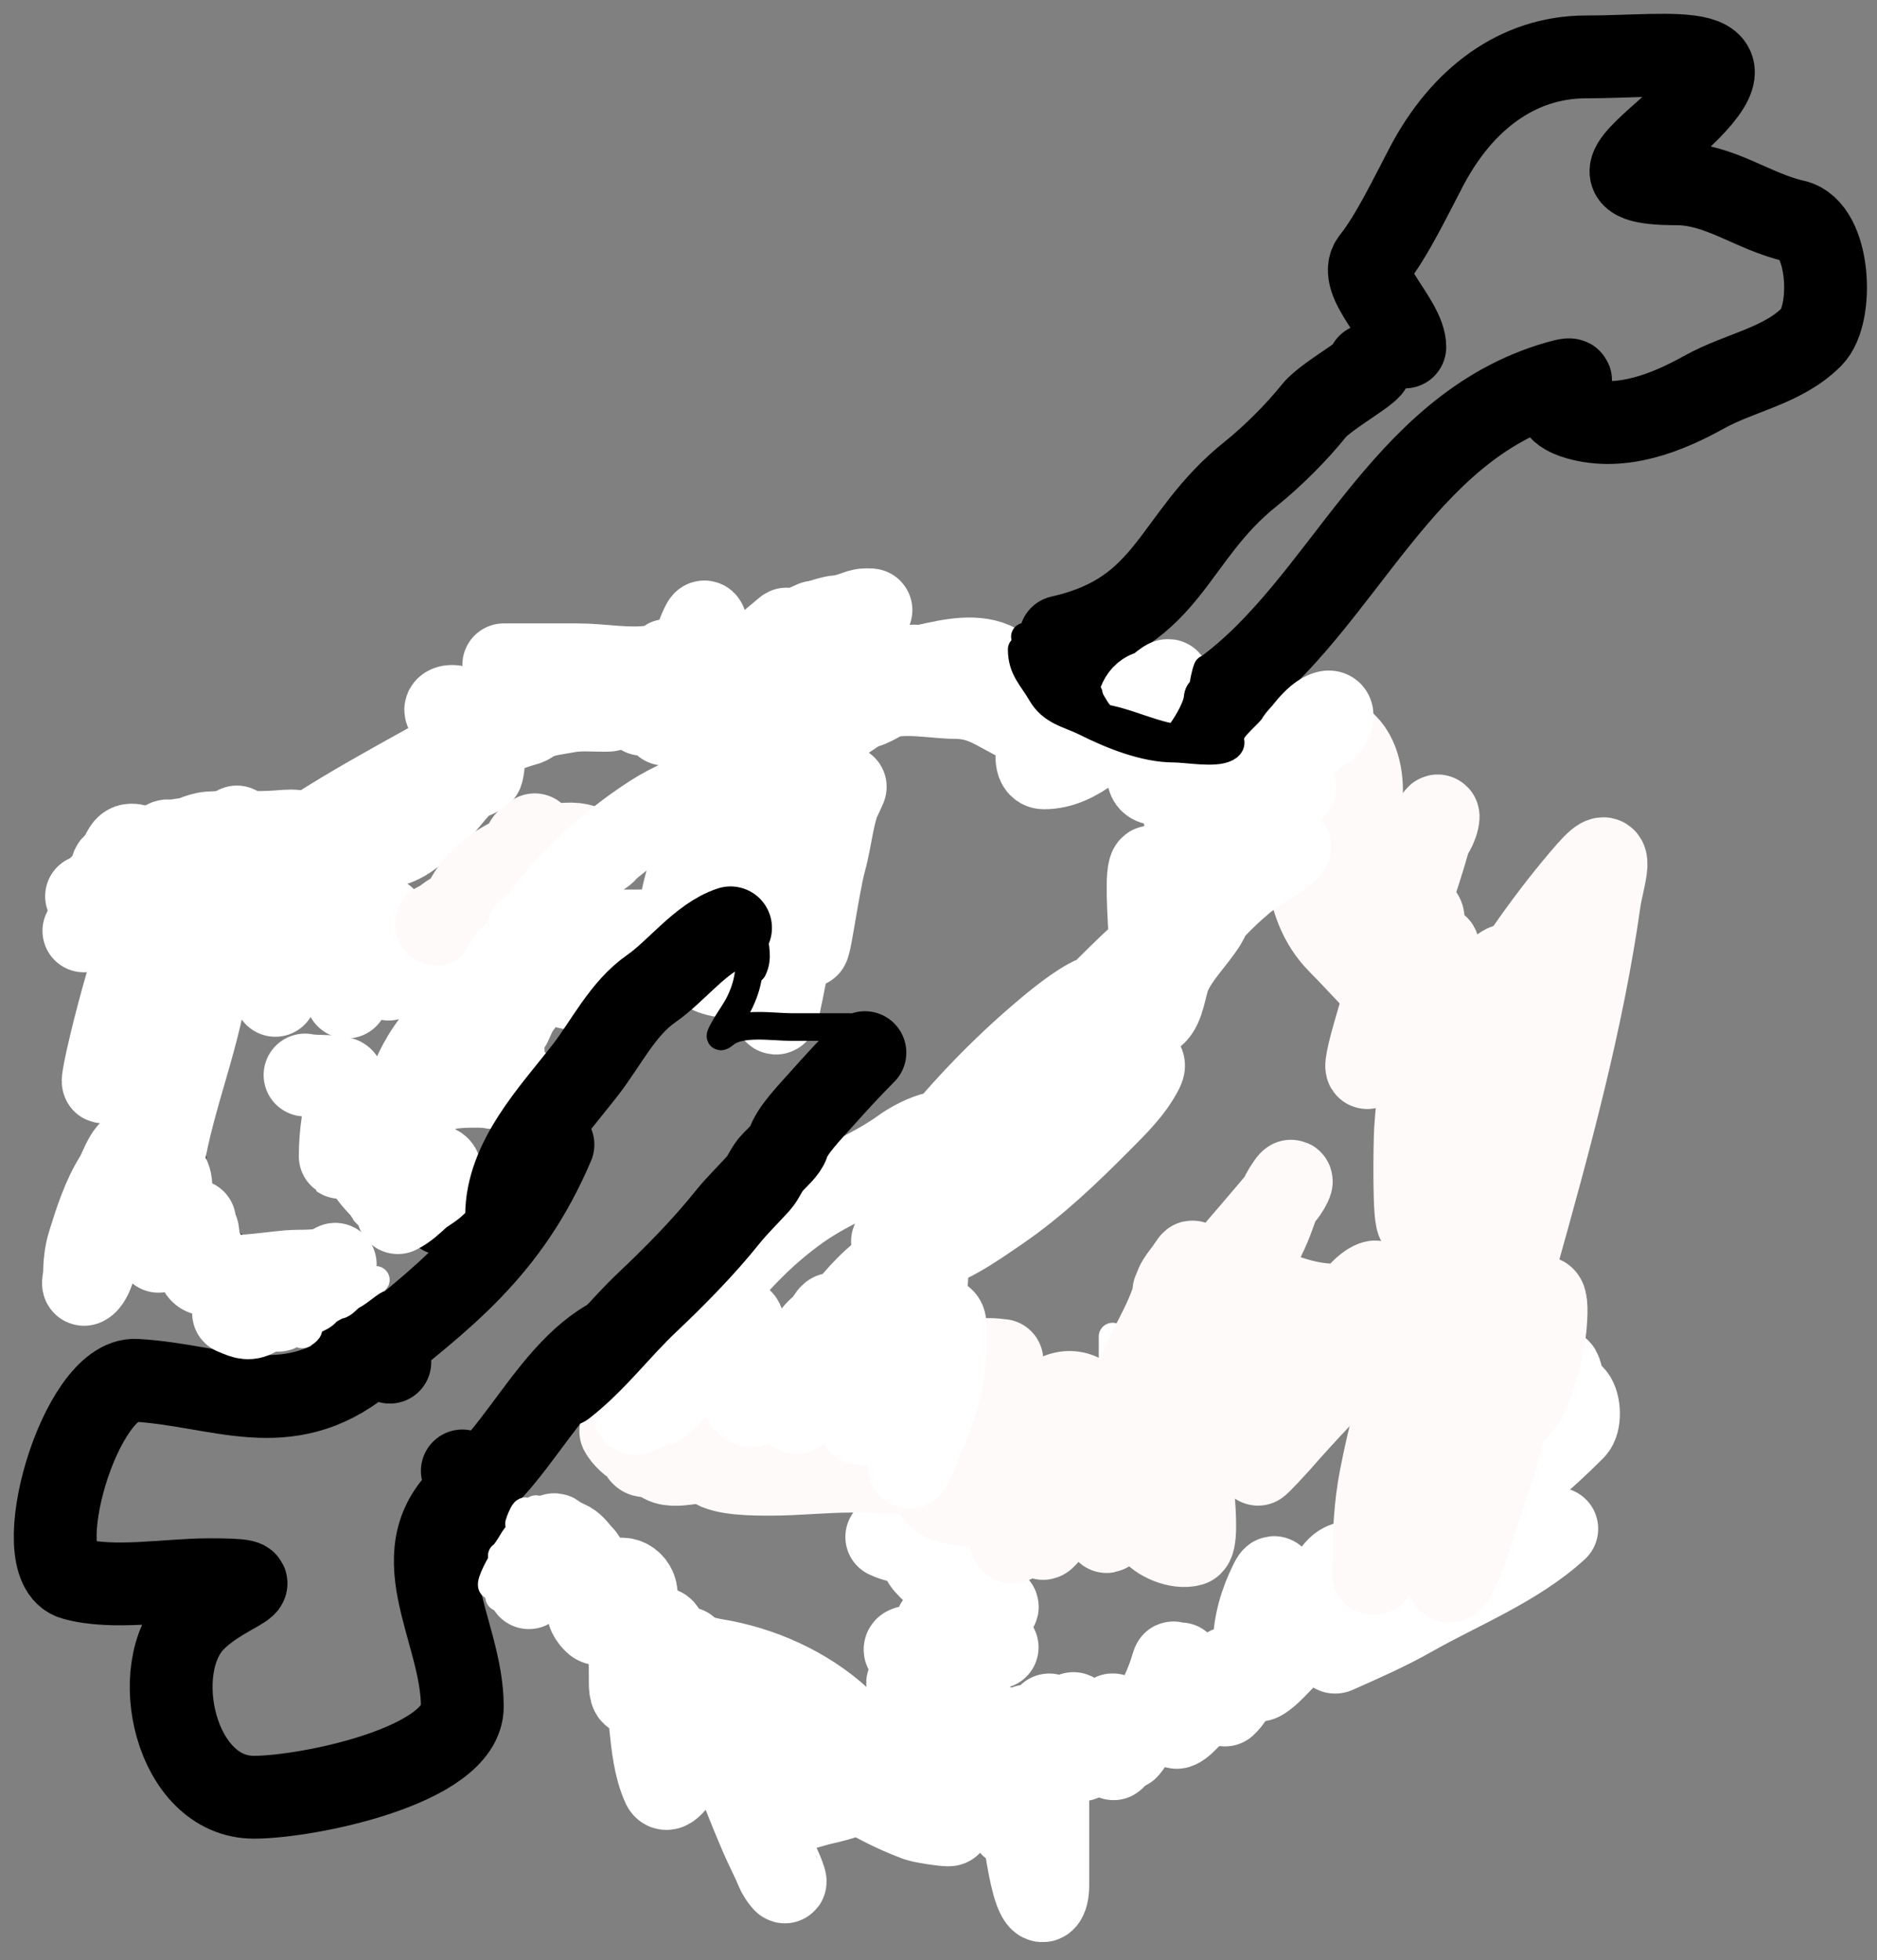 <svg width="68" height="71" viewBox="0 0 68 71" fill="none" xmlns="http://www.w3.org/2000/svg">
<rect x="0" y="0" width="68" height="71" fill="#808080" stroke="none"/>
<path d="M20.032 41.459C18.412 45.271 16.05 47.008 13.138 49.338C10.371 51.551 7.96 50.173 4.93 49.995C2.903 49.876 0.93 56.685 2.668 57.181C4.074 57.583 6.092 57.218 7.556 57.218C10.282 57.218 8.263 57.459 7.046 58.677C5.314 60.409 6.347 65.097 9.198 65.097C11.131 65.097 16.749 63.96 16.749 61.814C16.749 58.968 14.341 56.124 17.077 53.934C19.276 52.175 20.637 48.025 23.972 48.025" stroke="black" stroke-width="3" stroke-linecap="round"/>
<path d="M6.9 32.266C12.754 31.124 17.469 25.043 23.315 25.043C29.006 25.043 34.697 25.043 40.388 25.043C43.066 25.043 45.002 25.731 47.246 27.013C48.147 27.528 49.226 31.987 50.091 33.068C50.928 34.114 51.28 37.781 51.587 39.16C52.071 41.34 53.398 43.983 53.52 46.055C53.667 48.552 53.52 51.104 53.52 53.606C53.52 56.38 51.352 56.063 49.726 57.364C46.314 60.094 42.953 61.549 39.074 63.273C35.586 64.824 28.741 65.561 25.796 62.617C24.402 61.223 23.42 59.597 21.674 58.239C20.855 57.602 19.628 56.896 18.719 56.415C17.124 55.571 17.669 54.658 16.749 53.278" stroke="black" stroke-width="3" stroke-linecap="round"/>
<path d="M6.243 32.922C6.243 35.691 5.108 42.831 6.9 45.07C8.767 47.405 12.61 46.313 14.123 49.338" stroke="black" stroke-width="3" stroke-linecap="round"/>
<path d="M38.418 23.073C42.437 22.169 42.42 19.477 45.312 17.163C46.096 16.537 46.984 15.649 47.611 14.865C48.056 14.308 50.08 13.224 49.58 13.224" stroke="black" stroke-width="3" stroke-linecap="round"/>
<path d="M44.327 25.043C48.693 21.868 50.685 15.488 56.438 13.844C57.907 13.424 55.227 14.602 57.168 15.157C58.745 15.607 60.389 14.953 61.728 14.209C63.046 13.476 64.566 13.267 65.631 12.202C66.445 11.388 66.301 8.294 65.011 8.007C63.523 7.676 62.297 6.657 60.743 6.657C58.042 6.657 59.124 5.867 60.597 4.542C64.106 1.384 60.669 2.061 57.46 2.061C54.977 2.061 52.97 3.594 51.696 6.001C51.13 7.071 50.432 8.548 49.726 9.43C49.141 10.162 50.894 11.613 50.894 12.567" stroke="black" stroke-width="3" stroke-linecap="round"/>
<path d="M34.323 64.492C34.323 63.506 34.323 62.519 34.323 61.533C34.323 60.859 34.483 60.273 34.483 59.613C34.483 58.95 34.525 58.216 34.563 57.533C34.585 57.135 34.643 56.719 34.643 56.298C34.643 56.021 34.709 55.465 34.82 55.214C34.959 54.901 34.922 54.504 35.083 54.214C35.248 53.916 35.567 54.014 35.922 54.014C36.73 54.014 37.574 54.174 38.402 54.174C38.949 54.174 39.495 54.174 40.042 54.174C40.163 54.174 40.396 54.224 40.517 54.258C40.553 54.269 40.819 53.82 40.882 53.676C41.031 53.33 41.318 53.015 41.424 52.654C41.48 52.464 41.559 52.224 41.721 52.094C41.946 51.915 42.161 51.766 42.161 51.455" stroke="black" stroke-width="3" stroke-linecap="round"/>
<path d="M42.081 51.374C42.081 50.906 41.885 49.681 42.121 49.255C42.376 48.796 42.188 48.191 42.441 47.735C42.589 47.47 43.203 47.717 43.441 47.757C44.153 47.878 44.879 47.948 45.596 48.02C46.237 48.084 46.896 48.242 47.485 48.411C48.668 48.749 49.774 49.109 51.022 49.393C51.642 49.534 52.232 49.905 52.799 50.157C53.013 50.252 54.331 50.711 54.399 50.575" stroke="black" stroke-width="3" stroke-linecap="round"/>
<path d="M52.959 54.574C52.959 55.259 52.99 55.74 52.319 56.076C51.842 56.315 51.278 56.531 50.897 56.911C50.673 57.135 49.95 57.694 50.48 57.133C50.818 56.776 51.131 56.402 51.48 56.054C51.891 55.643 52.451 55.17 52.959 54.894C53.103 54.816 53.593 54.641 53.679 54.534C53.746 54.45 53.911 54.553 53.919 54.414C53.927 54.284 53.927 54.144 53.919 54.014C53.912 53.892 53.514 53.795 53.421 53.712C53.09 53.414 52.736 53.266 52.319 53.214C52.109 53.188 52.073 52.974 51.8 52.974C51.328 52.974 52.052 53.054 52.199 53.054C52.543 53.054 52.804 53.357 53.119 53.374C53.33 53.386 53.656 53.409 53.879 53.459C54.091 53.506 54.446 53.466 54.639 53.552C54.957 53.693 55.015 53.553 55.239 53.374C55.861 52.876 56.46 52.318 57.021 51.757C57.257 51.521 57.225 50.848 57.021 50.592C56.865 50.398 56.639 50.476 56.639 50.215C56.639 50.023 56.479 49.472 56.479 49.664C56.479 49.877 56.399 50.299 56.399 50.299C56.399 50.299 56.538 50.163 56.554 50.219C56.587 50.334 56.559 50.495 56.559 50.615C56.559 50.868 56.559 51.121 56.559 51.374C56.559 51.642 56.613 52.185 56.319 51.694" stroke="white" stroke-width="3" stroke-linecap="round"/>
<path d="M56.399 55.374C54.925 56.727 52.872 57.531 51.146 58.511C50.262 59.014 49.327 59.423 48.4 59.835C48.284 59.887 48.32 59.663 48.32 59.609C48.32 59.335 48.47 59.103 48.658 58.911C49.055 58.505 49.606 58.092 50.16 57.933C51.078 57.671 49.94 58.684 49.649 58.813C49.244 58.993 49.762 57.538 49.68 57.533C49.279 57.511 48.86 57.785 48.498 57.933C48.118 58.089 47.883 58.155 48.018 57.613C48.094 57.311 48.348 56.818 48.64 56.671C48.761 56.611 49.04 56.514 49.04 56.698C49.04 57.129 48.864 57.46 48.636 57.818C48.134 58.602 47.354 59.317 46.658 59.933C46.366 60.192 46.015 60.645 45.681 60.831C45.285 61.051 45.441 59.824 45.441 59.609C45.441 58.81 45.683 58.017 46.041 57.302C46.271 56.841 46.161 57.487 46.161 57.702C46.161 58.612 45.653 59.553 45.201 60.328C44.961 60.74 44.747 61.432 44.383 61.755C44.322 61.809 44.396 60.897 44.401 60.813C44.425 60.37 44.668 60.229 44.388 60.702C44.017 61.327 43.474 61.819 42.966 62.328C42.926 62.367 42.644 62.66 42.579 62.537C42.392 62.182 42.557 61.342 42.561 60.955C42.563 60.758 42.801 60.171 42.801 60.173C42.822 60.511 42.817 60.933 42.641 61.23C42.586 61.323 42.481 61.85 42.481 61.515C42.481 61.112 42.587 59.919 42.477 60.306C42.156 61.428 41.566 62.337 40.882 63.275C40.656 63.584 40.725 62.856 40.721 62.75C40.706 62.324 40.491 63.179 40.477 63.288C40.466 63.38 40.322 63.923 40.322 63.603C40.322 63.128 40.322 62.653 40.322 62.177C40.322 61.882 40.192 62.674 40.162 62.812C40.084 63.162 39.937 63.412 39.922 62.892C39.892 61.899 39.52 63.454 39.362 63.612C39.128 63.846 39.05 63.766 39.042 63.452C39.03 63.01 38.882 62.59 38.882 62.142C38.882 61.675 39.138 63.427 38.682 63.528C38.439 63.582 38.347 62.98 38.326 62.817C38.288 62.51 38.33 63.229 38.322 63.372C38.3 63.738 38.111 62.871 38.1 62.804C38.076 62.666 38.002 61.777 38.002 62.257C38.002 62.999 37.913 63.552 37.584 64.172C37.405 64.51 37.631 64.95 37.46 65.292C37.321 65.57 37.602 64.682 37.602 64.372C37.602 63.934 37.617 63.731 37.38 63.435C37.304 63.34 37.362 63.013 37.362 62.892C37.362 62.764 37.202 62.413 37.202 62.541C37.202 62.964 37.201 63.211 37.402 63.572C37.59 63.911 37.595 64.236 37.744 64.572C37.886 64.891 37.842 65.291 37.842 65.652C37.842 66.112 37.555 65.996 37.202 66.172" stroke="white" stroke-width="3" stroke-linecap="round"/>
<path d="M8.151 33.035C10.637 33.364 12.86 34.765 15.31 35.255C15.815 35.356 16.315 35.556 16.803 35.701C17.294 35.847 17.78 35.969 18.267 36.131C18.527 36.218 18.824 36.532 18.824 36.151C18.824 35.59 18.824 35.029 18.824 34.467C18.824 33.916 18.796 33.364 18.88 32.82C18.911 32.618 18.831 31.699 19.166 32.119C19.632 32.702 20.384 33.046 21.116 33.317C22.753 33.923 24.501 34.296 26.191 34.718C26.359 34.76 27.812 35.261 27.906 35.168C27.978 35.096 28.003 34.711 28.029 34.607C28.147 34.136 28.256 33.655 28.352 33.178C28.68 31.536 28.925 29.945 28.925 28.275C28.925 27.601 28.853 26.863 28.853 26.229" stroke="black" stroke-width="3" stroke-linecap="round"/>
<path d="M11.374 30.098C12.7 29.24 14.113 28.465 15.493 27.698C15.876 27.485 16.268 27.286 16.691 27.145C17.129 26.999 17.586 26.765 18.02 26.588C18.372 26.444 18.715 26.327 19.071 26.225C19.186 26.192 19.331 26.063 19.453 26.015C19.819 25.868 20.196 25.835 20.579 25.764C21.009 25.684 21.468 25.728 21.905 25.728C22.419 25.728 21.627 25.656 21.475 25.656C20.341 25.656 19.212 25.871 18.076 25.871C17.662 25.871 17.248 25.871 16.834 25.871C16.699 25.871 16.322 25.94 16.214 25.831C15.973 25.591 16.456 25.517 16.604 25.656C17.168 26.19 17.692 27.167 17.459 27.98C17.434 28.067 16.891 28.234 16.783 28.343C16.292 28.834 15.909 29.442 15.37 29.883C14.862 30.298 14.432 30.671 13.774 30.671C13.321 30.671 12.907 30.742 12.449 30.742C11.605 30.742 10.878 30.169 10.085 30.169C9.223 30.169 8.404 30.121 7.578 30.169C7.414 30.179 7.164 30.257 7.005 30.328C6.818 30.411 6.575 30.399 6.392 30.452C6.295 30.479 6.173 30.45 6.073 30.456C5.987 30.461 5.917 30.574 5.823 30.595C5.66 30.631 5.504 30.741 5.357 30.814" stroke="white" stroke-width="3" stroke-linecap="round"/>
<path d="M18.251 24.08C19.14 24.08 20.029 24.08 20.918 24.08C21.806 24.08 22.734 24.275 23.624 24.148C23.738 24.132 23.995 24.099 24.07 24.025C24.159 23.935 24.197 23.842 24.197 24.009C24.197 24.296 24.054 24.542 24.054 24.832C24.054 25.131 24.054 25.43 24.054 25.728C24.054 25.892 23.998 26.52 24.181 26.086C24.395 25.577 24.418 25.042 24.698 24.542C25.047 23.92 25.142 23.195 25.47 22.576C25.608 22.316 25.63 23.163 25.63 23.257C25.63 23.543 25.63 23.83 25.63 24.116C25.63 24.643 25.7 25.22 25.303 25.616C25.11 25.81 24.78 25.672 24.539 25.744C24.134 25.864 23.689 25.871 23.266 25.871" stroke="white" stroke-width="3" stroke-linecap="round"/>
<path d="M25.558 26.516C25.797 26.516 26.035 26.516 26.274 26.516C26.529 26.516 26.181 26.543 26.131 26.48C26.047 26.375 25.969 25.757 26.095 25.656C26.244 25.537 26.396 25.059 26.418 24.868C26.436 24.698 26.561 24.586 26.561 24.403C26.561 24.247 26.561 24.092 26.561 23.937" stroke="white" stroke-width="3" stroke-linecap="round"/>
<path d="M27.707 23.579C27.983 23.525 28.219 23.438 28.463 23.368C28.524 23.351 28.646 23.396 28.694 23.348C28.757 23.285 28.583 23.322 28.551 23.348C28.484 23.401 28.126 23.41 28.029 23.432C27.885 23.464 27.789 23.579 27.635 23.579" stroke="white" stroke-width="3" stroke-linecap="round"/>
<path d="M3.136 32.462C3.506 32.389 3.912 32.424 4.123 32.159C4.193 32.072 4.208 31.946 4.282 31.853C4.378 31.733 4.555 31.627 4.676 31.53C4.78 31.448 4.893 31.326 4.999 31.26C5.102 31.195 5.279 31.162 5.357 31.065C5.51 30.874 5.959 30.899 6.073 30.671" stroke="white" stroke-width="3" stroke-linecap="round"/>
<path d="M11.374 30.886C11.599 30.812 11.93 30.764 12.091 30.563C12.133 30.511 12.386 30.527 12.306 30.527" stroke="white" stroke-width="3" stroke-linecap="round"/>
<path d="M10.085 30.671C10.514 30.503 10.982 30.431 11.374 30.257C11.553 30.177 11.306 30.169 11.159 30.169C10.941 30.169 10.758 30.098 10.55 30.098C10.132 30.098 8.81 30.298 8.581 29.954" stroke="white" stroke-width="3" stroke-linecap="round"/>
<path d="M12.811 31.35C12.53 31.343 12.261 31.186 12.002 31.094C11.865 31.045 11.725 30.976 11.594 30.91C11.536 30.881 11.485 30.832 11.42 30.828C11.259 30.819 11.11 30.711 10.947 30.698C10.807 30.687 10.655 30.597 10.518 30.566C10.38 30.535 10.268 30.437 10.127 30.437C9.963 30.437 9.802 30.359 9.638 30.35C9.471 30.341 9.309 30.328 9.139 30.328C9.069 30.328 8.93 30.391 8.873 30.432C8.832 30.462 8.702 30.459 8.65 30.459C8.491 30.459 8.331 30.459 8.172 30.459C8.094 30.459 8.024 30.524 7.955 30.524C7.912 30.524 7.788 30.566 7.753 30.594C7.648 30.678 7.385 30.633 7.253 30.633C7.165 30.633 7.076 30.628 6.988 30.633C6.942 30.635 6.777 30.651 6.749 30.687C6.711 30.734 6.577 30.72 6.522 30.72C6.37 30.72 6.218 30.72 6.065 30.72C5.957 30.72 5.638 30.667 5.558 30.746C5.514 30.791 5.487 30.846 5.44 30.889C5.425 30.902 5.342 30.937 5.412 30.937C5.431 30.937 5.512 30.945 5.488 30.932C5.228 30.794 5.067 30.611 4.761 30.611C4.519 30.611 4.471 30.894 4.337 31.067C4.28 31.14 4.217 31.29 4.13 31.328C4.119 31.333 4.058 31.387 4.076 31.405C4.1 31.429 4.126 31.36 4.152 31.34C4.213 31.293 4.277 31.237 4.347 31.198C4.388 31.174 4.485 31.11 4.511 31.078C4.528 31.056 4.568 31.065 4.593 31.041C4.612 31.021 4.63 30.998 4.652 30.98C4.723 30.924 4.784 30.843 4.854 30.78C4.884 30.752 4.918 30.731 4.954 30.71C4.984 30.692 4.896 30.754 4.863 30.768C4.735 30.82 4.651 30.953 4.532 31.019C4.449 31.065 4.234 31.237 4.205 31.338C4.168 31.47 4.025 31.576 3.988 31.707C3.977 31.745 3.876 31.849 3.848 31.871C3.8 31.91 3.778 31.962 3.733 32.006C3.565 32.174 3.403 32.444 3.403 32.686C3.403 32.712 3.427 32.917 3.445 32.838C3.466 32.743 3.432 32.642 3.506 32.559C3.561 32.498 3.571 32.606 3.566 32.633C3.534 32.795 3.451 32.964 3.37 33.108C3.324 33.19 3.271 33.31 3.212 33.375C3.159 33.434 3.146 33.518 3.115 33.588C3.084 33.657 2.986 33.797 3.077 33.658C3.134 33.569 3.173 33.473 3.228 33.381C3.29 33.275 3.365 33.173 3.424 33.066C3.483 32.961 3.578 32.783 3.674 32.709C3.701 32.688 3.617 32.828 3.598 32.861C3.549 32.947 3.505 33.034 3.457 33.12C3.421 33.185 3.374 33.265 3.358 33.338C3.35 33.374 3.272 33.528 3.272 33.436" stroke="white" stroke-width="3" stroke-linecap="round"/>
<path d="M29.495 22.535C29.64 22.564 29.791 22.541 29.931 22.581C29.958 22.589 29.976 22.633 30 22.647C30.041 22.671 30.039 22.618 30.077 22.598C30.131 22.569 30.326 22.491 30.178 22.491C30.104 22.491 29.983 22.526 29.921 22.558" stroke="white" stroke-width="3" stroke-linecap="round"/>
<path d="M30.928 22.468C31.08 22.349 31.227 22.252 31.416 22.182C31.43 22.177 31.616 22.093 31.533 22.088C31.47 22.084 31.405 22.088 31.341 22.088C31.222 22.088 31.063 22.148 30.951 22.188C30.775 22.251 30.551 22.32 30.363 22.334C30.135 22.35 29.895 22.436 29.679 22.508C29.514 22.563 29.323 22.597 29.171 22.681C29.042 22.753 28.872 22.785 28.734 22.854C28.636 22.903 28.454 23.009 28.398 23.108C28.327 23.233 28.169 23.269 28.085 23.375C28.051 23.418 27.943 23.476 27.894 23.498C27.828 23.528 27.751 23.624 27.682 23.633C27.576 23.645 27.395 23.757 27.312 23.822C27.225 23.889 27.114 23.919 27.037 23.996C26.952 24.081 26.872 24.165 26.813 24.282C26.75 24.409 26.661 24.529 26.607 24.651C26.488 24.919 26.36 25.163 26.36 25.457C26.36 25.513 26.316 25.576 26.316 25.637C26.316 25.653 26.293 25.78 26.293 25.726C26.293 25.655 26.365 25.508 26.41 25.451C26.475 25.371 26.561 25.273 26.612 25.178C26.665 25.077 26.76 24.966 26.785 24.853C26.831 24.644 27.019 24.467 27.117 24.282C27.213 24.1 27.375 23.907 27.52 23.762C27.717 23.564 27.846 23.307 28.073 23.13C28.203 23.029 28.339 22.911 28.465 22.804C28.544 22.738 28.54 22.844 28.515 22.894C28.492 22.94 28.449 23.019 28.409 23.05C28.16 23.25 27.913 23.478 27.687 23.705C27.615 23.776 27.547 23.839 27.469 23.901C27.295 24.041 27.392 23.813 27.346 23.789" stroke="white" stroke-width="3" stroke-linecap="round"/>
<path d="M17.107 37.516C16.317 38.155 15.578 38.828 14.861 39.545C14.609 39.798 14.341 39.95 14.297 40.326C14.268 40.572 13.995 40.82 13.973 41.106C13.944 41.484 13.736 41.852 13.655 42.217C13.637 42.298 14.897 43.127 15.108 43.291C15.297 43.438 15.527 43.617 15.75 43.681C15.835 43.706 16.315 44.156 15.918 43.891" stroke="black" stroke-width="3" stroke-linecap="round"/>
<path d="M22.401 50.266C23.092 50.671 23.828 51.014 24.562 51.323C24.903 51.466 25.373 51.329 25.697 51.509C26.024 51.691 26.893 51.768 27.263 51.779C28.012 51.8 28.742 51.856 29.472 51.989C29.878 52.063 30.361 51.995 30.775 51.995C31.352 51.995 31.91 52.19 32.474 52.211C32.928 52.229 33.186 52.429 33.578 52.541C33.934 52.643 34.242 53.032 33.746 52.535" stroke="black" stroke-width="3" stroke-linecap="round"/>
<path d="M22.725 58.802C22.725 61.611 22.833 57.087 22.833 60.939C22.833 61.235 22.864 61.581 23.211 61.233C23.667 60.778 23.538 62.205 23.566 62.476C23.641 63.212 23.719 63.998 24.022 64.679C24.192 65.062 24.655 64.241 24.724 64.157C24.906 63.934 25.009 63.741 24.994 63.449C24.953 62.622 24.886 61.802 24.886 60.963C24.886 60.567 24.886 59.379 24.886 59.775C24.886 59.908 24.994 60.545 24.994 60.153C24.994 59.63 25.136 60.647 25.258 60.903C26.126 62.725 26.776 64.645 27.575 66.498C27.766 66.94 27.994 67.366 28.176 67.812C28.202 67.876 28.523 68.367 28.428 68.071C28.22 67.424 27.803 66.824 27.539 66.198C27.177 65.336 26.91 64.425 26.723 63.508C26.683 63.311 26.218 61.778 26.573 62.212C26.957 62.682 27.316 63.167 27.803 63.532C28.127 63.775 28.407 63.969 28.83 63.875C29.073 63.821 28.947 63.34 29.208 63.34C29.446 63.34 29.687 63.554 29.881 63.665C30.524 64.032 31.148 64.432 31.795 64.793C32.567 65.224 33.421 65.737 34.263 66.018C34.859 66.216 33.431 65.993 33.254 65.928C32.292 65.57 31.478 65.131 30.625 64.583C30.325 64.39 30.947 64.603 31.045 64.661C31.545 64.955 29.801 65.316 29.7 65.339C29.487 65.389 27.868 65.9 28.584 65.501C29.164 65.178 29.801 64.968 30.385 64.643C30.741 64.445 31.061 64.229 31.477 64.205C31.576 64.199 31.852 64.097 31.753 64.097C31.478 64.097 31.14 64.281 30.883 64.367C30.606 64.459 30.345 64.568 30.079 64.685C29.949 64.742 29.588 64.753 29.688 64.853C29.786 64.951 30.407 64.765 30.505 64.745C31.353 64.572 32.143 64.222 32.978 64.001C33.874 63.764 35.014 63.232 35.949 63.232C36.806 63.232 32.597 63.472 33.38 63.124C34.022 62.839 34.844 62.79 35.535 62.668C36.538 62.491 35.584 62.328 35.103 62.212C34.852 62.151 33.874 62.069 33.854 61.72C33.833 61.332 34.237 61.235 34.557 61.185C35.151 61.094 34.931 61.179 34.419 61.179C34.153 61.179 32.882 61.357 32.882 60.963C32.882 60.622 35.166 60.391 33.986 60.123C33.882 60.099 32.725 59.961 32.792 59.727C32.85 59.522 34.66 59.667 34.935 59.667C35.309 59.667 36.432 59.667 36.057 59.667C35.515 59.667 34.808 59.33 34.311 59.126C33.195 58.67 34.867 58.644 34.767 58.586C34.501 58.434 34.221 58.383 34.743 58.37C35.069 58.362 35.763 58.374 36.057 58.256C36.428 58.108 35.285 58.052 34.911 57.914C34.563 57.785 34.554 57.568 34.341 57.398C34.201 57.286 33.434 56.635 33.434 56.479C33.434 56.456 34.557 56.641 34.719 56.641C34.963 56.641 35.165 56.749 35.421 56.749C35.7 56.749 35.798 56.965 35.475 56.965C35.021 56.965 34.642 56.859 34.347 56.479C33.935 55.95 32.716 55.964 32.126 55.669" stroke="white" stroke-width="3" stroke-linecap="round"/>
<path d="M37.96 64.745C37.96 65.93 37.96 67.114 37.96 68.299C37.96 68.782 37.761 69.141 37.522 68.503C37.086 67.34 36.841 63.613 36.772 64.853C36.751 65.237 36.664 65.593 36.664 65.982C36.664 66.438 36.498 65.678 36.448 65.501C36.206 64.655 34.207 65.065 33.746 65.501C33.595 65.644 33.361 65.936 33.146 65.76C32.729 65.418 32.516 64.787 32.21 64.349C31.685 63.599 31.123 62.885 30.445 62.266C29.189 61.12 27.558 60.394 25.883 60.123C25.621 60.081 24.5 59.776 24.262 60.015C24.13 60.147 24.238 60.759 24.238 60.573C24.238 60.14 24.189 59.728 24.124 59.301C23.99 58.428 23.364 59.686 23.271 59.175C23.188 58.714 23.074 58.16 23.049 57.722C23.023 57.245 22.402 56.962 22.185 57.452C22.016 57.831 21.8 58.312 21.753 58.694C21.71 59.032 21.352 58.559 21.326 58.418C21.278 58.15 21.32 57.834 21.32 57.56C21.32 57.152 21.375 56.636 21.08 56.341C20.928 56.189 20.812 55.992 20.624 55.885C20.503 55.816 20.213 55.716 20.132 55.615C19.908 55.335 19.16 57.23 19.16 57.506" stroke="white" stroke-width="3" stroke-linecap="round"/>
<path d="M10.083 47.457C10.413 47.207 11.038 46.917 10.353 46.917C9.852 46.917 10.219 46.652 10.467 46.539C10.872 46.355 11.507 46.232 11.836 45.968C11.898 45.919 12.403 45.652 11.974 45.89C11.622 46.086 10.863 46.023 10.461 46.058C9.545 46.138 8.359 46.359 7.436 46.154C6.902 46.036 7.294 44.882 7.142 44.54C7.01 44.243 7.058 44.021 7.058 44.486C7.058 44.754 7.165 45.132 7.334 45.35C7.561 45.642 7.251 45.209 7.19 45.128C6.844 44.666 6.523 44.213 6.301 43.675C5.863 42.608 5.418 41.404 5.329 40.242C5.293 39.776 5.137 40.794 5.305 40.626C5.583 40.348 5.738 39.71 5.929 39.365C6.129 39.005 6.333 38.641 6.518 38.273C6.547 38.214 6.722 37.712 6.722 38.045C6.722 39.165 5.946 40.427 5.467 41.394C4.832 42.676 4.138 43.966 3.606 45.296C3.509 45.539 3.346 46.375 3.066 46.515C2.971 46.562 3.059 46.303 3.06 46.196C3.065 45.797 3.096 45.416 3.216 45.032C3.465 44.233 3.739 43.367 4.188 42.655C4.406 42.31 4.641 41.369 5.113 41.646C5.326 41.772 5.653 42.183 5.653 42.433C5.653 42.784 5.383 43.042 5.605 42.757C5.983 42.271 6.193 42.55 6.193 43.027C6.193 43.529 5.869 44.005 5.869 44.486C5.869 44.721 5.931 45.03 5.785 45.212C5.705 45.313 5.761 45.42 5.761 45.164C5.761 44.446 5.727 43.718 5.785 43.003C5.983 40.58 7.008 38.285 7.436 35.908C7.471 35.715 8.048 33.713 7.268 34.395C6.792 34.812 6.313 35.449 6.001 36.004C5.99 36.024 5.977 35.431 5.977 35.283C5.977 34.88 6.009 34.499 6.109 34.107C6.118 34.071 6.223 33.689 6.277 33.759C6.429 33.953 5.834 35.004 5.761 35.163C5.169 36.462 4.353 37.671 3.84 39.005C3.292 40.43 5.113 33.078 5.113 34.605C5.113 34.8 4.974 35.796 5.353 35.571C5.81 35.301 6.087 34.901 6.434 34.515C6.671 34.251 6.9 33.911 7.118 33.62C7.501 33.11 8.015 31.953 8.625 31.682C9.044 31.495 8.542 32.974 8.456 33.14C8.124 33.784 7.084 35.682 7.346 35.007C7.812 33.81 8.629 32.873 9.303 31.814C9.652 31.265 9.759 31.321 9.759 31.922C9.759 32.399 9.838 32.701 9.921 33.152C10.093 34.081 9.975 35.107 9.975 36.052C9.975 36.342 9.973 35.914 9.975 35.847C9.992 35.41 10.225 35.18 10.407 34.815C10.617 34.396 10.732 34.276 10.732 34.815C10.732 34.959 10.623 35.537 10.623 35.139C10.623 34.816 10.678 34.457 10.816 34.167C11.013 33.751 11.596 31.899 11.596 33.248C11.596 33.781 11.522 34.298 11.404 34.815C11.255 35.468 11.478 34.914 11.788 34.707C12.319 34.353 13.574 34.133 13.763 33.47C13.861 33.126 14.045 33.224 13.967 33.572C13.885 33.944 13.451 34.22 13.271 34.545C12.999 35.035 12.605 35.526 12.568 36.112C12.567 36.141 12.689 35.799 12.839 35.679C13.17 35.414 13.549 35.205 13.871 34.923C14.176 34.656 15.593 33.601 14.861 34.515C14.609 34.83 14.49 35.259 14.081 35.463" stroke="white" stroke-width="3" stroke-linecap="round"/>
<path d="M8.462 47.565C8.766 47.684 8.951 47.807 9.219 47.673" stroke="white" stroke-width="3" stroke-linecap="round"/>
<path d="M16.696 34.065C16.518 34.099 16.355 34.146 16.212 34.257C16.145 34.309 16.083 34.361 16.021 34.417C15.916 34.511 16.001 34.419 16.037 34.373C16.074 34.325 16.181 34.27 16.241 34.27C16.308 34.27 16.345 34.215 16.403 34.212C16.502 34.206 16.716 34.219 16.791 34.159C16.858 34.105 16.845 34.269 16.814 34.3C16.79 34.323 16.711 34.406 16.68 34.415C16.58 34.444 16.439 34.575 16.388 34.666C16.278 34.865 16.026 35.066 15.964 35.285C15.892 35.538 15.68 35.714 15.545 35.943C15.485 36.046 15.364 36.127 15.287 36.222C15.261 36.254 14.971 36.471 15.069 36.499C15.163 36.526 15.305 36.42 15.317 36.325C15.322 36.278 15.514 36.161 15.558 36.126C15.761 35.964 15.849 35.789 15.962 35.562" stroke="white" stroke-linecap="round"/>
<path d="M19.502 38.556C19.284 38.398 19.228 38.343 19.228 38.077C19.228 37.953 19.205 37.797 19.284 37.699C19.438 37.507 19.494 37.208 19.648 37.015C19.728 36.916 19.791 36.801 19.887 36.706C19.991 36.602 20.165 36.489 20.242 36.366C20.307 36.262 20.442 36.178 20.505 36.067C20.552 35.985 20.573 35.718 20.619 35.682C20.681 35.632 20.647 35.35 20.642 35.271C20.631 35.077 20.557 35.397 20.548 35.428C20.48 35.666 20.276 35.868 20.072 36.026C19.995 36.086 19.894 36.206 19.831 36.285C19.699 36.449 19.78 36.276 19.844 36.161C19.888 36.081 19.993 35.902 20.003 35.819C20.012 35.751 20.09 35.524 20.14 35.499" stroke="white" stroke-linecap="round"/>
<path d="M10.377 48.137C10.551 48.137 10.667 48.183 10.833 48.183C10.93 48.183 11.044 48.07 11.127 48.094C11.278 48.137 11.024 48.294 11.005 48.309C10.88 48.41 10.848 48.186 10.904 48.114C11.123 47.833 11.613 47.8 11.837 47.521C11.888 47.456 12.21 47.281 12.293 47.27C12.447 47.251 12.613 47.013 12.749 46.941C13.069 46.772 13.305 46.513 13.616 46.358" stroke="white" stroke-linecap="round"/>
<path d="M18.087 57.855C18.037 57.59 17.925 57.386 17.993 57.145C18.03 57.017 17.957 57.568 17.824 57.434C17.739 57.349 18.153 56.562 18.247 56.486C18.517 56.27 18.549 55.761 18.84 55.528C19.079 55.337 19.24 54.917 19.41 54.661" stroke="white" stroke-linecap="round"/>
<path d="M19.137 54.798C19.014 54.925 18.91 55.049 18.82 55.184C18.753 55.284 18.887 54.95 18.944 54.844C19.129 54.495 19.08 55.088 19 55.229C18.883 55.434 18.683 55.614 18.566 55.825C18.506 55.933 18.245 56.349 18.178 56.349" stroke="white" stroke-linecap="round"/>
<path d="M33.006 55.118C33.19 55.118 33.504 55.167 33.306 54.912C33.262 54.856 33.23 54.778 33.234 54.707C33.237 54.66 33.316 54.758 33.349 54.776C33.459 54.837 33.563 54.805 33.668 54.889C33.76 54.963 33.779 55.092 33.853 55.186C33.92 55.272 34.088 55.42 34.101 55.528C34.114 55.633 34.298 55.643 34.375 55.675C34.639 55.786 34.96 55.775 35.196 55.893" stroke="white" stroke-linecap="round"/>
<path d="M44.184 50.738C44.184 51.197 43.774 51.529 43.774 51.992C43.774 52.461 43.668 52.84 43.465 53.247C43.381 53.414 43.326 53.578 43.229 53.724C43.183 53.792 43.305 53.576 43.32 53.495C43.352 53.319 43.461 53.162 43.498 52.996C43.572 52.662 43.865 52.303 43.865 51.969" stroke="white" stroke-linecap="round"/>
<path d="M44.047 50.738C44.047 51.28 43.885 51.711 43.771 52.221C43.693 52.572 43.662 52.94 43.581 53.293C43.542 53.463 43.533 54.251 43.363 54.251" stroke="white" stroke-linecap="round"/>
<path d="M40.306 48.411C40.306 48.837 40.306 49.263 40.306 49.688C40.306 50.056 40.328 50.449 40.18 50.783C40.059 51.054 39.86 51.255 39.723 51.513C39.607 51.734 39.328 52.061 39.075 52.061" stroke="white" stroke-linecap="round"/>
<path d="M44.426 27.342C44.24 27.791 43.922 28.611 43.622 28.987C43.387 29.28 43.295 30.028 43.034 30.237C42.769 30.449 42.549 31.359 42.533 31.684C42.502 32.296 42.437 33.438 42.143 33.967C41.945 34.323 41.836 35.102 41.76 35.52C41.655 36.094 41.199 36.53 40.949 37.029C40.735 37.457 40.312 37.811 40.201 38.31C40.071 38.893 40.005 39.701 39.972 40.258C39.943 40.746 37.56 40.855 37.176 40.926C36.216 41.105 35.321 41.26 34.349 41.26C33.913 41.26 33.18 41.057 33.18 41.594C33.18 43.929 33.18 46.263 33.18 48.597C33.18 48.749 33.362 49.378 33.18 49.389C32.876 49.407 32.73 49.233 32.456 49.172C31.499 48.96 30.468 49.055 29.48 49.055C27.93 49.055 26.48 49.278 24.94 49.278" stroke="black" stroke-width="3" stroke-linecap="round"/>
<path d="M54.336 42.04C54.432 42.638 54.447 43.218 54.447 43.821C54.447 44.173 54.447 42.913 54.447 42.733C54.447 42.433 54.528 41.273 54.423 42.225C54.247 43.821 53.681 45.383 53.198 46.902C52.541 48.967 51.801 51 51.107 53.051C50.672 54.334 50.402 55.747 49.795 56.961C49.717 57.117 49.771 56.682 49.771 56.639C49.771 55.59 49.819 54.567 50.018 53.534C50.329 51.922 50.768 50.258 51.416 48.746C51.801 47.847 51.775 48.653 51.775 49.166C51.775 49.898 51.748 50.637 51.775 51.368C51.798 51.989 53.584 50.04 53.693 49.896C54.386 48.981 54.969 47.866 55.784 47.051C56.207 46.627 55.923 48.65 55.87 48.832C55.677 49.502 55.463 50.502 54.979 51.034C54.698 51.343 54.781 50.427 54.781 50.317C54.781 50.149 54.659 49.209 54.806 49.08C54.875 49.019 54.786 50.176 54.781 50.218C54.6 51.716 54.116 53.095 53.631 54.517C53.546 54.765 52.825 57.27 52.505 57.27C52.307 57.27 52.581 55.166 52.585 55.136C53.02 51.902 54.053 48.772 54.93 45.64C56.125 41.37 57.328 37.001 57.949 32.6C58.049 31.891 58.602 30.347 57.553 31.542C56.145 33.146 54.933 34.928 53.792 36.726C53.405 37.336 52.988 37.914 52.678 38.569C52.559 38.821 52.485 39.202 52.282 39.405C52.18 39.507 52.342 38.647 52.35 38.619C52.561 37.893 52.89 37.188 53.278 36.54C53.373 36.383 54.407 34.687 54.713 34.994C55.084 35.364 54.88 37.097 54.868 37.524C54.816 39.35 54.371 41.087 53.847 42.825C53.351 44.474 52.832 46.261 52.06 47.805C51.839 48.246 51.886 47.611 51.886 47.453C51.886 46.36 52.073 45.338 52.387 44.292C52.637 43.46 52.961 42.653 53.216 41.823C53.345 41.406 53.398 40.936 53.606 40.549C53.876 40.048 53.123 41.589 53.056 41.7C52.592 42.457 52.148 43.761 51.398 44.261C51.202 44.391 51.258 41.307 51.28 40.97C51.409 38.957 51.773 36.963 52.022 34.963C52.026 34.939 52.151 34.288 52.084 34.295C51.91 34.312 51.647 34.892 51.577 35.025C51.505 35.161 50.831 36.173 50.798 36.064C50.675 35.665 50.773 35.11 50.773 34.691C50.773 34.095 50.638 35.886 50.439 36.448C50.197 37.129 50.039 37.846 49.684 38.477C49.107 39.503 50.133 36.155 50.538 35.05C50.65 34.742 51.06 33.154 51.441 33.132C51.853 33.108 51.073 34.806 51.02 34.913C50.724 35.521 50.512 36.365 50.08 36.893C50.018 36.969 50.35 34.879 50.439 34.579C50.905 33.011 51.522 31.467 51.911 29.878C51.943 29.749 52.165 29.33 52.084 29.705C52.006 30.07 51.747 30.36 51.577 30.682C51.395 31.026 51.155 31.505 50.859 31.771C50.646 31.963 50.593 31.347 50.525 31.264C50.13 30.78 49.62 32.057 49.381 32.297C49.107 32.571 49.214 32.035 49.214 31.845C49.214 31.291 49.214 30.736 49.214 30.181C49.214 29.888 49.325 29.016 49.325 29.309C49.325 30.001 49.069 30.778 48.769 31.4C48.678 31.587 48.434 32.538 48.434 32.117C48.434 31.535 48.547 30.94 48.824 30.416C49.126 29.847 49.325 29.26 49.325 28.622C49.325 27.842 49.049 26.905 48.261 26.68C47.7 26.519 47.77 26.739 47.649 27.286C47.595 27.53 47.345 28.3 47.21 28.233" stroke="#FFFAFA" stroke-width="3" stroke-linecap="round"/>
<path d="M47.321 28.678C47.321 30.548 47.085 32.723 48.521 34.159C48.959 34.597 49.382 35.069 49.82 35.52C50.566 36.286 51.886 37.529 51.886 38.699" stroke="#FFFAFA" stroke-width="3" stroke-linecap="round"/>
<path d="M50.439 50.391C50.439 49.723 50.439 49.055 50.439 48.387C50.439 47.639 49.734 48.645 49.523 48.857C48.428 49.96 47.34 51.087 46.319 52.259C46.276 52.309 45.585 53.062 45.564 53.039C45.422 52.876 46.056 51.932 46.121 51.814C46.543 51.046 46.853 50.219 47.296 49.463C47.322 49.42 47.655 48.882 47.742 48.968C47.89 49.117 47.624 49.598 47.89 49.086C48.286 48.323 48.711 47.588 49.214 46.89C49.499 46.494 50.234 46.12 49.622 46.846C48.591 48.071 47.119 49.365 45.743 50.175C45.222 50.481 44.4 51.27 43.764 51.27C43.232 51.27 43.8 50.276 43.931 50.119C44.252 49.736 44.701 49.191 45.144 48.95C45.451 48.782 45.032 48.944 44.927 48.944C44.375 48.944 45.027 46.552 45.119 46.296C45.352 45.645 45.709 45.06 45.979 44.428C46.168 43.984 46.286 43.505 46.541 43.092C46.932 42.46 46.798 42.925 46.492 43.289C45.752 44.169 45.001 45.04 44.253 45.912C44.112 46.077 43.468 46.672 43.535 46.605C43.804 46.336 44.157 46.054 44.562 46.184C45.853 46.599 46.971 47.273 48.366 47.273C48.574 47.273 48.991 47.277 48.991 47.552C48.991 48.079 48.158 48.257 47.773 48.381C46.483 48.793 44.793 49.242 43.424 49.166C42.936 49.139 43.663 48.217 43.733 48.139C43.888 47.967 43.697 48.105 43.622 48.3C43.51 48.591 43.246 48.831 43.09 49.104C42.988 49.283 42.978 48.733 42.978 48.665C42.978 48.327 42.945 48.599 42.818 48.381C42.649 48.091 42.628 47.522 42.539 47.211C42.5 47.075 42.533 46.642 42.533 46.785C42.533 46.958 42.424 47.233 42.36 47.397C42.095 48.079 41.735 48.669 41.432 49.327C41.14 49.96 40.997 50.656 40.751 51.307C40.411 52.206 40.417 53.334 40.417 54.288C40.417 55.116 40.728 52.653 41.03 51.882C41.171 51.521 41.161 51.145 41.302 50.793C41.391 50.571 41.308 51.272 41.308 51.511C41.308 51.892 41.308 52.274 41.308 52.655C41.308 52.846 41.395 52.283 41.444 52.098C41.677 51.229 41.888 50.353 42.137 49.488C42.45 48.4 42.891 47.334 43.065 46.209C43.101 45.979 43.347 45.457 43.09 45.85C42.768 46.342 42.533 46.451 42.533 47.051C42.533 48.748 42.699 50.411 42.978 52.086C43.015 52.306 43.525 55.842 43.139 55.952C42.692 56.08 41.955 55.783 41.71 55.402C41.575 55.191 41.375 53.998 41.085 54.288C40.906 54.468 40.083 55.595 40.083 55.464C40.083 55.178 39.999 54.744 40.195 54.511C40.42 54.243 40.417 54.347 40.417 54.678C40.417 54.751 40.246 55.054 40.201 54.895C40.123 54.624 40.195 54.241 40.195 53.96C40.195 53.459 39.676 53.325 39.415 53.781C39.337 53.918 39.193 54.013 39.193 53.787C39.193 53.397 38.919 53.985 38.858 54.072C38.72 54.27 37.764 56.114 37.745 55.649C37.73 55.271 37.766 54.889 37.745 54.511C37.711 53.892 37.059 55.397 36.965 55.538C36.494 56.245 36.631 55.613 36.631 55.068C36.631 54.678 36.631 54.288 36.631 53.899C36.631 53.359 36.883 53.48 36.464 53.899C36.15 54.213 35.888 54.177 35.462 54.177C34.874 54.177 35.032 53.717 35.301 53.33C36.08 52.211 37.014 51.339 38.166 50.614C38.953 50.118 39.749 50.719 39.749 51.56C39.749 52.369 37.957 53.195 37.38 53.552C36.787 53.919 36.03 54.511 35.295 54.511C34.88 54.511 33.356 54.384 34.095 53.645C34.316 53.424 34.495 53.124 34.652 52.841C34.741 52.68 34.919 52.5 35.048 52.371C35.23 52.189 35.186 52.525 35.023 52.618C34.853 52.715 34.786 52.729 34.571 52.729C34.383 52.729 34.382 52.903 34.231 52.946C33.969 53.021 33.541 53.272 33.291 53.286C32.479 53.334 31.648 53.286 30.835 53.286C29.859 53.286 28.88 53.398 27.89 53.398C27.377 53.398 26.195 53.4 25.806 53.088C25.328 52.706 24.298 53.375 23.826 52.785C23.723 52.656 23.475 52.764 23.331 52.723C23.178 52.679 23.2 52.431 23.096 52.401C22.909 52.348 22.587 52.033 22.49 51.839" stroke="#FFFAFA" stroke-width="3" stroke-linecap="round"/>
<path d="M23.826 52.395C24.969 52.172 25.999 52.618 27.167 52.618C28.199 52.618 29.184 52.729 30.229 52.729C31.127 52.729 31.994 52.173 32.901 52.173C33.414 52.173 33.839 52.177 34.293 51.975C34.764 51.765 35.831 52.026 34.961 51.505" stroke="#FFFAFA" stroke-width="3" stroke-linecap="round"/>
<path d="M36.297 49.278C36.28 49.277 35.08 49.106 35.574 49.5C35.702 49.603 35.629 50.013 35.629 50.168C35.629 51.075 35.313 50.749 34.602 51.17C34.14 51.444 33.751 51.633 33.291 51.863C32.809 52.104 32.502 52.514 32.066 52.841" stroke="#FFFAFA" stroke-width="3" stroke-linecap="round"/>
<path d="M19.372 30.237C19.306 30.392 18.894 31.049 19.044 30.521C19.072 30.426 19.085 30.635 18.927 30.794C18.52 31.2 18.024 31.474 17.615 31.882C17.326 32.172 17.08 32.434 16.898 32.798C16.713 33.167 16.579 33.264 16.786 32.798C17.423 31.366 19.207 30.571 20.708 30.571C21.069 30.571 21.366 30.753 21.711 30.794C22.234 30.855 21.559 31.006 21.377 31.016C20.789 31.051 20 31.517 19.484 31.82C19.181 31.999 18.763 32.283 18.506 32.489C18.291 32.661 17.867 32.588 17.591 32.711C17.321 32.831 16.884 32.986 16.588 33.02C16.339 33.05 16.065 33.38 15.809 33.466" stroke="#FFFAFA" stroke-width="3" stroke-linecap="round"/>
<path d="M33.536 46.82C33.536 46.614 33.717 45.436 33.343 45.88C32.382 47.02 31.522 48.247 30.523 49.357C30.009 49.928 29.476 50.705 28.849 51.154C28.777 51.205 28.882 49.879 28.926 49.743C29.149 49.056 29.603 48.489 29.943 47.863C30.323 47.164 30.25 48.041 30.111 48.378C29.907 48.868 29.652 49.359 29.415 49.833C29.305 50.053 29.228 49.993 29.299 49.756C29.532 48.984 29.999 48.28 30.497 47.657C31.028 46.993 31.719 46.174 32.493 45.777C33.084 45.473 33.073 45.794 33.073 46.298C33.073 46.787 32.748 48.088 33.562 47.837C33.76 47.776 34.217 47.599 34.232 47.94C34.286 49.222 34.148 50.324 33.652 51.508C33.429 52.04 33.243 52.629 32.957 53.13C32.932 53.173 32.841 51.778 32.841 51.508C32.841 51.361 32.942 50.656 32.815 50.555C32.625 50.402 32.047 51.076 31.907 51.173C31.783 51.258 31.357 51.668 31.167 51.559C30.875 51.393 31.094 49.356 31.128 49.022C31.18 48.504 31.741 47.047 31.489 47.502C31.248 47.936 30.861 48.534 30.465 48.842C30.077 49.143 30.365 47.441 29.621 48.185C29.294 48.512 29.099 49.002 28.81 49.37C28.477 49.795 28.073 50.197 27.689 50.58C27.065 51.205 26.995 50.88 26.788 50.155C26.747 50.011 26.713 49.52 26.672 49.602C26.642 49.662 26.394 50.195 26.357 49.988C26.264 49.48 26.412 48.816 26.582 48.34C26.718 47.958 26.93 47.498 26.93 48.185C26.93 48.854 26.466 48.826 26.466 48.153C26.466 47.666 25.445 49.18 25.281 49.344C24.786 49.84 24.495 50.367 23.89 50.851C23.74 50.971 23.512 50.836 23.337 50.992C23.252 51.068 22.927 51.358 22.995 51.05C23.107 50.548 23.458 50.056 23.749 49.627C24.406 48.658 25.199 47.622 25.912 46.73C26.808 45.611 27.767 44.622 28.952 43.781C30.137 42.939 31.545 42.46 32.712 41.611C33.114 41.318 34.49 40.562 34.67 41.372C34.987 42.799 33.932 44.314 33.427 45.577C33.352 45.764 33.516 45.18 33.614 45.004C33.967 44.368 34.421 43.783 34.811 43.169C35.54 42.021 36.352 40.888 36.988 39.685C37.307 39.081 37.334 39.172 36.756 39.685C35.628 40.686 34.477 41.669 33.375 42.699C33.105 42.952 32.849 43.218 32.545 43.433C32.247 43.643 32.892 42.695 32.918 42.66C34.294 40.809 35.897 39.057 37.651 37.554C38.255 37.036 41.018 34.653 40.001 37.174C39.83 37.599 39.48 38.009 39.357 38.449C39.277 38.736 40.426 38.475 40.613 38.475C40.901 38.475 41.61 38.297 41.386 38.745C41.026 39.465 40.419 40.049 39.86 40.612C38.714 41.765 37.533 42.898 36.189 43.819C35.267 44.451 34.224 45.199 33.099 45.403C32.811 45.455 32.825 45.29 32.963 45.075C33.552 44.156 34.435 43.459 35.236 42.737C36.737 41.385 41.242 37.395 40.001 38.99C39.653 39.438 39.183 39.764 38.739 40.11C37.938 40.736 37.193 41.428 36.383 42.042C35.181 42.952 33.928 43.795 32.738 44.721C30.881 46.165 35.892 41.23 37.477 39.492C37.804 39.134 38.16 38.822 38.501 38.481C38.622 38.36 38.712 38.115 38.868 38.037C39.669 37.636 37.726 39.422 37.078 40.039C36.511 40.58 35.946 41.153 35.339 41.649C35.16 41.796 35.172 41.618 35.236 41.475C35.688 40.478 36.506 39.634 37.232 38.835C39.336 36.522 41.597 34.092 44.161 32.28C44.706 31.895 45.84 30.606 46.563 30.606C47.236 30.606 45.542 31.483 45.03 31.92C44.592 32.294 44.126 32.723 43.762 33.169C43.592 33.377 43.711 33.017 43.762 32.77C43.792 32.623 44.07 31.649 44.258 31.649C44.571 31.649 43.73 33.332 43.678 33.413C43.279 34.05 42.667 34.62 42.371 35.319C42.215 35.689 42.149 36.476 41.824 36.736C41.578 36.933 41.65 36.32 41.65 36.202C41.65 35.392 41.65 34.583 41.65 33.774C41.65 33.422 41.485 31.44 41.714 31.398C42.195 31.311 42.771 30.913 43.157 30.645C43.924 30.112 44.75 29.662 45.565 29.202C45.951 28.984 46.354 28.795 46.75 28.597C47.099 28.422 46.75 28.594 46.634 28.449C46.505 28.287 45.99 27.978 46.196 27.721C46.429 27.43 46.805 27.142 46.981 26.833C47.03 26.748 47.196 26.584 47.278 26.478C47.432 26.28 47.688 25.989 47.909 25.867C48.491 25.543 48.231 26.303 47.967 26.421C47.548 26.607 47.099 27.151 46.763 27.457C46.326 27.854 45.943 28.287 45.475 28.648C45.106 28.933 44.608 29.092 44.142 29.196C43.763 29.28 43.455 29.574 43.041 29.55C42.557 29.521 43.37 28.891 43.562 28.848C44.085 28.732 44.585 28.544 45.101 28.365C45.752 28.14 44.903 28.275 44.605 28.275C43.756 28.275 42.826 28.391 41.94 28.391C41.479 28.391 41.557 27.898 41.74 27.67C41.783 27.616 41.327 27.083 41.302 26.884C41.247 26.442 40.936 25.133 41.766 25.03C41.86 25.018 42.424 24.436 42.339 24.733C42.193 25.245 41.338 25.703 40.954 25.983C40.017 26.667 39.075 27.811 37.825 27.811C37.439 27.811 37.593 27.129 37.593 26.826C37.593 26.417 37.233 26.266 36.898 26.099C36.038 25.669 35.572 25.261 34.58 25.261C33.91 25.261 32.644 25.014 32.03 25.287C31.774 25.401 31.133 25.849 31.225 25.435C31.339 24.92 32.539 24.506 32.957 24.308C33.224 24.182 33.157 24.018 32.957 24.218C32.664 24.511 32.484 24.782 32.075 24.978C31.73 25.143 29.994 25.986 29.943 26.421C29.915 26.657 29.712 27.59 29.712 27.399C29.712 26.668 30.27 25.571 30.755 25.03C31.011 24.743 30.852 25.025 30.729 25.197C30.171 25.978 29.734 26.852 29.306 27.708C28.758 28.803 28.193 29.945 27.805 31.108C27.737 31.315 27.397 32.386 27.393 32.28C27.302 29.374 27.102 32.184 27.535 29.64C27.652 28.955 27.857 28.205 27.857 27.522C27.857 27.051 27.733 26.386 27.947 25.957C28.015 25.821 27.973 26.219 27.973 26.305C27.973 27.009 27.973 27.713 27.973 28.417C27.973 30.087 27.973 31.756 27.973 33.426C27.973 34.341 27.744 35.589 27.999 36.478C28.117 36.892 28.175 36.63 28.23 36.388C28.365 35.799 28.455 35.177 28.617 34.598C28.664 34.429 29.248 32.789 29.248 33.375C29.248 33.607 29.248 33.838 29.248 34.07C29.248 35.059 29.619 32.125 29.885 31.173C30.117 30.344 30.161 29.345 30.574 28.578C30.766 28.221 30.319 29.167 30.265 29.254C29.851 29.928 29.406 30.499 28.926 31.121C28.672 31.45 28.436 31.683 28.436 31.108C28.436 29.988 28.421 28.867 28.436 27.747C28.455 26.413 28.867 25.06 29.19 23.767C29.272 23.438 29.567 22.462 29.473 22.789C29.377 23.126 29.088 23.551 28.81 23.755C28.448 24.02 28.172 24.532 27.909 24.888C27.047 26.053 26.498 27.688 25.951 29.022C25.509 30.1 25.009 31.273 24.747 32.409C24.668 32.749 24.843 32.772 24.985 33.027C25.296 33.587 25.607 34.37 26.06 34.824C26.112 34.875 26.453 35.249 26.453 35.287C26.453 35.471 25.805 35.264 25.745 35.229C25.474 35.075 25.132 35.035 24.843 34.907C24.534 34.77 24.548 35.081 24.605 34.824C24.888 33.55 23.951 33.722 22.937 33.722C21.928 33.722 20.915 33.722 19.917 33.722C19.69 33.722 19.462 33.722 19.235 33.722C18.743 33.722 20.222 33.687 20.709 33.748C21.849 33.893 22.58 34.926 23.395 35.577C23.862 35.951 22.067 35.925 21.946 35.925C21.28 35.925 20.715 35.832 20.085 35.635C19.845 35.56 18.85 35.295 18.61 35.487C18.467 35.602 18.386 35.78 18.327 35.95C18.192 36.339 17.914 36.508 17.722 36.858C17.591 37.096 16.82 38.887 16.524 38.887C16.164 38.887 16.953 37.208 17.02 37.09C17.473 36.285 18.166 35.552 18.7 34.791C19.072 34.263 18.981 34.286 18.527 34.65C18.23 34.887 18.157 35.309 17.889 35.577C17.106 36.36 16.157 37.077 15.52 38.005C15.049 38.689 14.857 39.299 14.528 40.039C14.175 40.834 13.725 41.495 13.311 42.242C13.207 42.428 13.777 42.955 13.922 43.137C14.03 43.271 13.904 43.323 14.09 43.137C14.211 43.015 14.34 42.983 14.47 42.879C14.78 42.631 16.204 41.677 15.912 42.699C15.844 42.938 15.375 43.157 15.197 43.317C14.927 43.56 14.727 43.765 14.412 43.922" stroke="white" stroke-width="3" stroke-linecap="round"/>
<path d="M11.051 38.938C11.467 39.02 11.981 38.947 12.377 39.061C12.568 39.115 12.446 40.473 12.416 40.677C12.355 41.085 12.326 41.469 12.326 41.881C12.326 42.087 12.395 41.435 12.557 41.308C13.007 40.955 13.607 40.129 14.18 40.097C14.778 40.064 15.466 39.687 16.035 39.466C16.593 39.249 18.43 39.389 17.831 39.389C17.676 39.389 17.808 37.449 17.825 37.341C18.019 36.087 18.581 34.803 19.28 33.748C20.373 32.098 21.976 30.616 23.639 29.544C25.079 28.614 26.795 28.334 28.321 27.554C29.439 26.982 30.369 26.132 31.444 25.5C31.802 25.288 32.299 24.729 32.725 24.682C33.107 24.639 33.189 24.186 33.594 24.096C34.394 23.918 35.401 23.681 36.138 24.102C36.366 24.233 36.834 24.835 36.904 25.081C37.013 25.462 37.342 25.886 37.619 26.163C37.923 26.467 38.514 26.529 38.752 26.826C38.79 26.873 39.285 26.983 39.19 27.09C38.991 27.314 38.72 27.252 38.636 27" stroke="white" stroke-width="3" stroke-linecap="round"/>
<path d="M20.439 50.181C21.571 49.297 22.416 48.146 23.453 47.168C24.467 46.209 25.494 45.166 26.35 44.096C26.696 43.664 27.123 43.254 27.483 42.853C27.668 42.648 27.775 42.317 27.999 42.093C28.15 41.942 28.489 41.623 28.546 41.424C28.679 40.959 29.372 40.248 29.712 39.865C30.236 39.276 30.767 38.695 31.334 38.127" stroke="black" stroke-width="3" stroke-linecap="round"/>
<path d="M18.353 44.038C18.353 42.008 20.005 40.299 21.199 38.764C21.954 37.794 22.559 36.525 23.594 35.809C24.515 35.171 25.39 33.965 26.466 33.607" stroke="black" stroke-width="3" stroke-linecap="round"/>
<path d="M27.162 34.07C27.162 34.962 27.183 35.487 26.814 36.273C26.651 36.62 26.439 36.877 26.26 37.2C26.133 37.429 25.961 37.696 26.292 37.431C26.831 37.001 28.008 37.2 28.668 37.2C29.364 37.2 30.059 37.2 30.755 37.2" stroke="black" stroke-linecap="round"/>
<path d="M27.277 33.838C27.367 34.295 27.477 34.713 27.277 35.113" stroke="black" stroke-linecap="round"/>
<path d="M37.13 23.059C37.48 23.884 38.522 25.145 39.448 25.145" stroke="black" stroke-linecap="round"/>
<path d="M43.736 24.218C43.571 24.64 43.504 25.558 43.504 25.558C43.504 25.558 43.512 25.283 43.504 25.145C43.49 24.909 43.394 25.163 43.388 25.261C43.352 25.888 42.179 27.436 42.352 26.833C42.448 26.494 43.005 26.768 42.635 26.768C42.3 26.768 41.956 26.814 41.65 26.678C41.132 26.448 40.613 26.371 40.092 26.073C39.628 25.808 39.555 25.231 39.158 24.914C38.841 24.66 38.424 24.303 38.083 23.961C37.353 23.231 37.8 24.538 37.941 24.856C38.111 25.238 39.113 25.932 39.563 25.957C40.787 26.025 41.858 26.768 43.099 26.768C43.372 26.768 43.783 26.845 44.026 26.71C44.361 26.524 44.835 26.877 44.431 27.09C44.013 27.312 42.997 27.116 42.519 27.116C41.473 27.116 40.28 26.637 39.332 26.163C38.701 25.848 38.103 25.784 37.709 25.094C37.394 24.543 37.014 24.236 37.014 23.523" stroke="black" stroke-linecap="round"/>
<path d="M44.431 27C44.587 26.602 44.828 25.932 45.243 25.725" stroke="black" stroke-linecap="round"/>
</svg>
